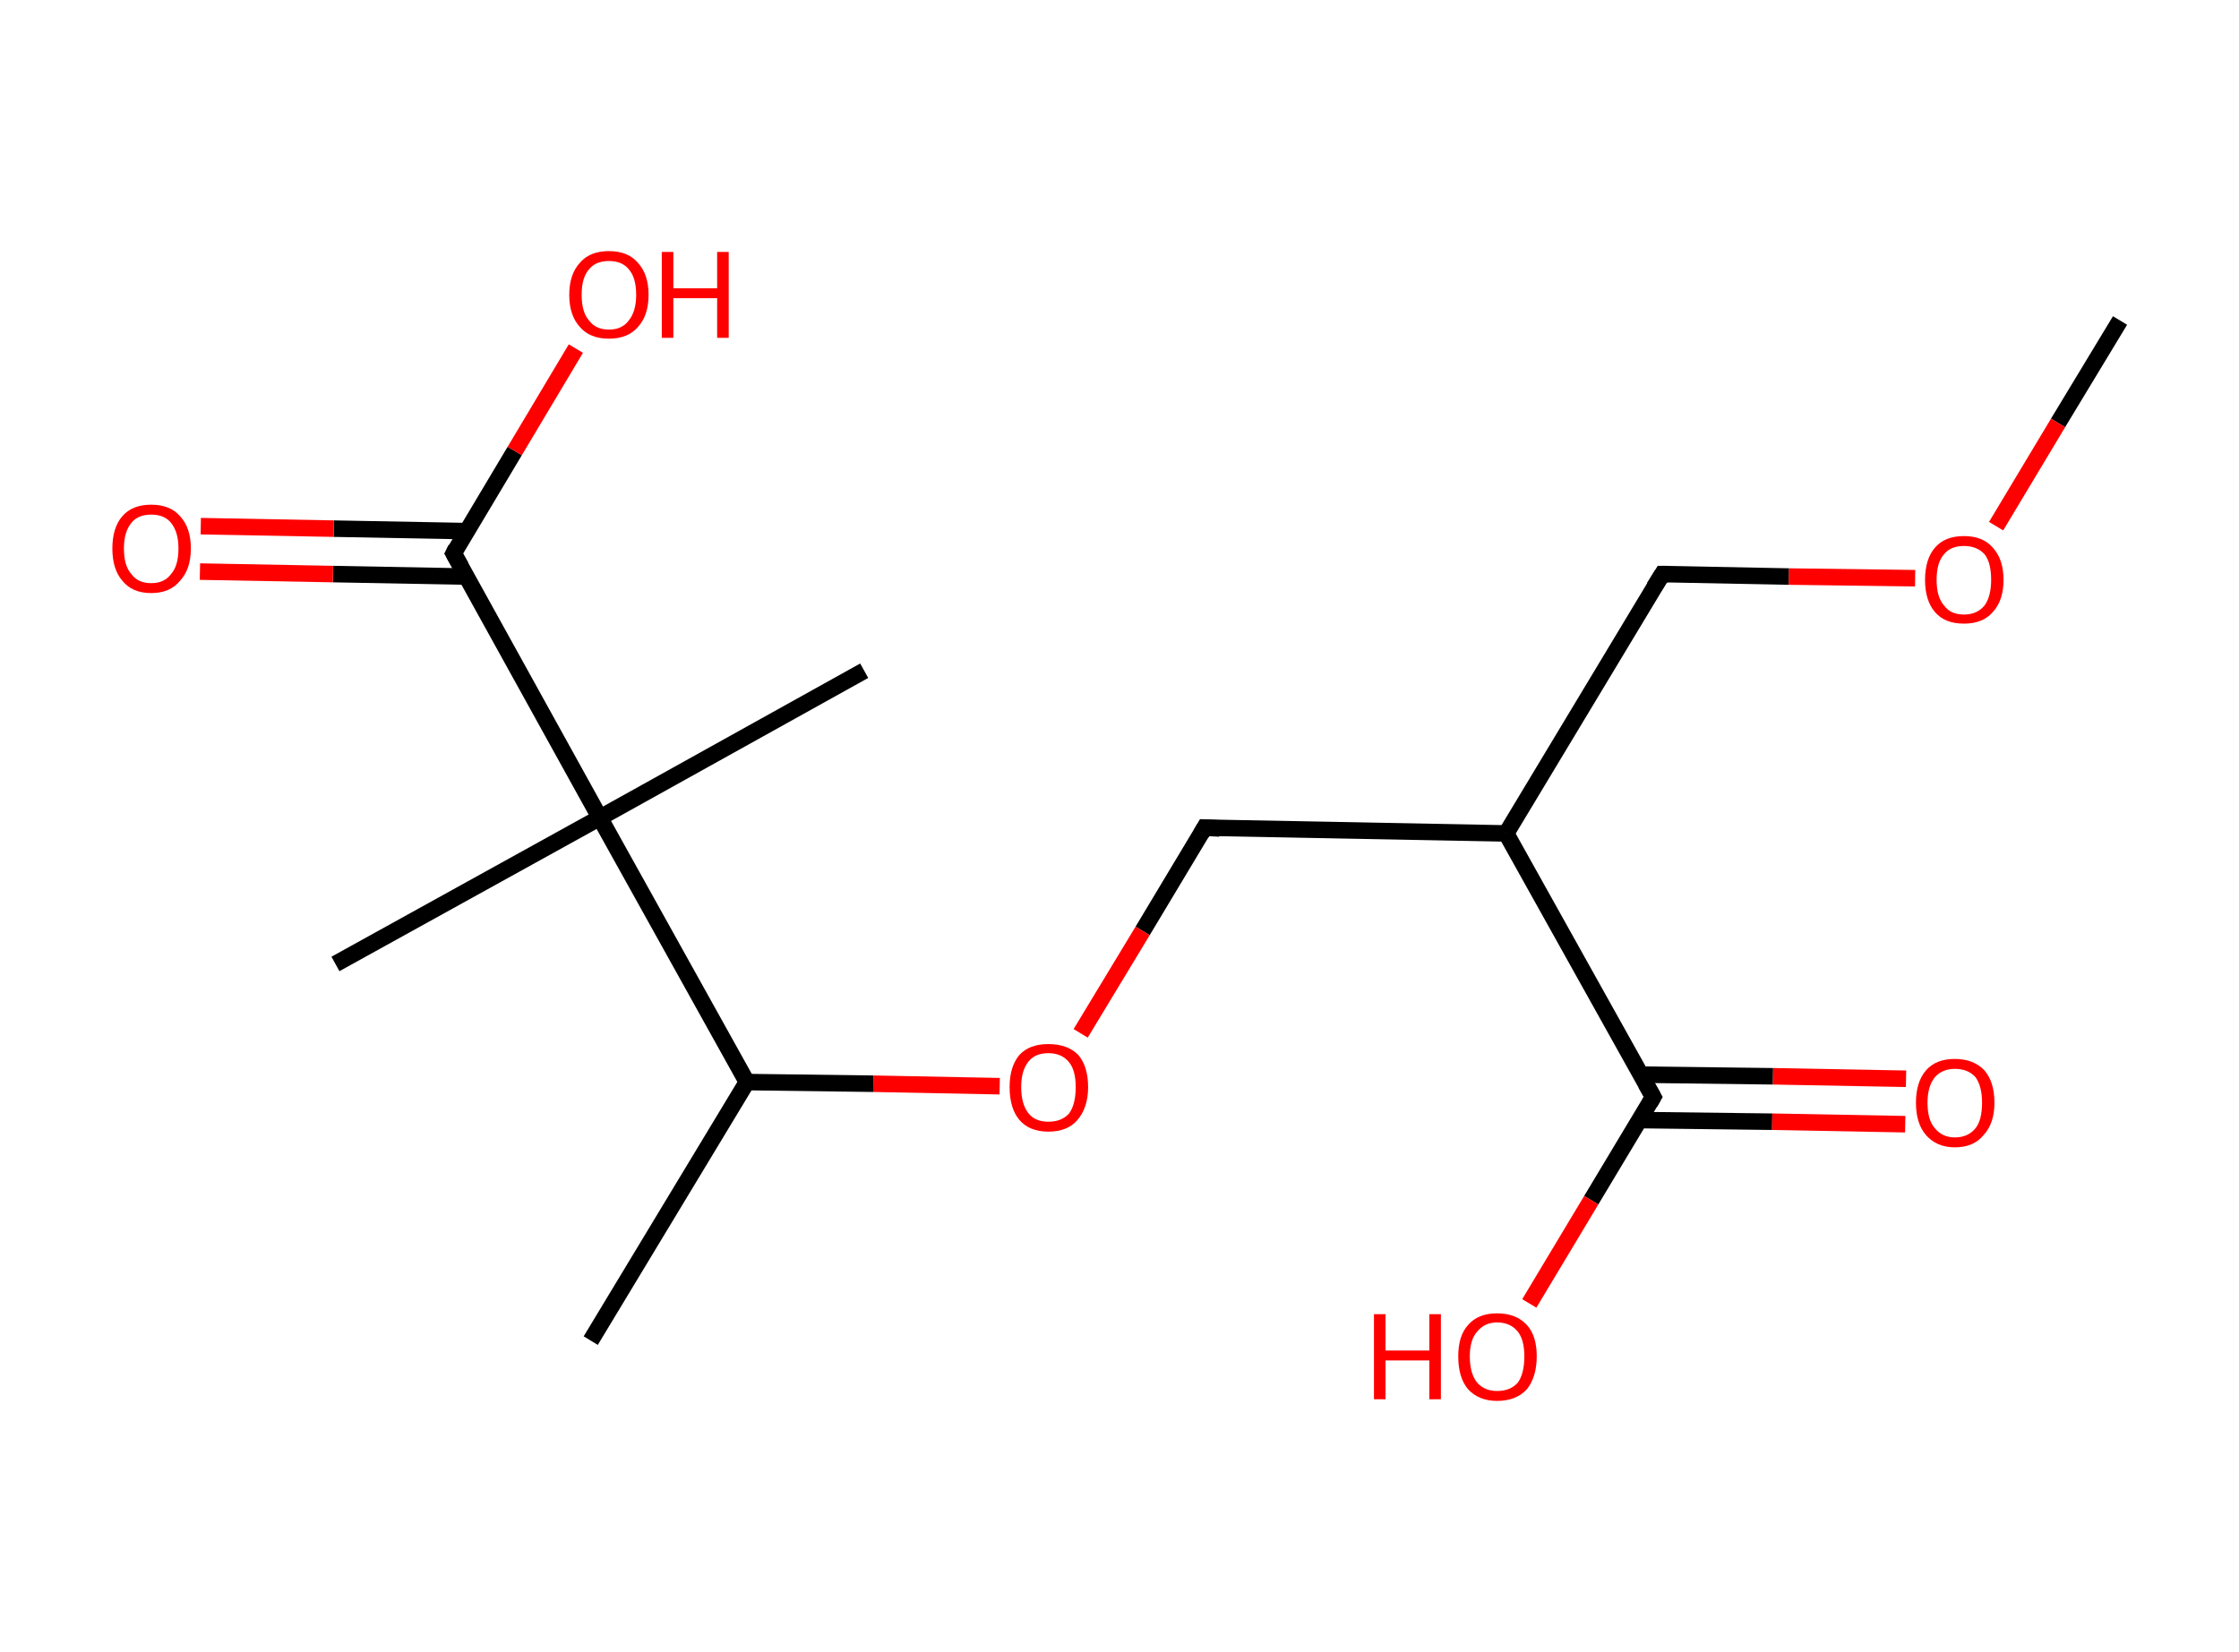 <?xml version='1.0' encoding='ASCII' standalone='yes'?>
<svg xmlns="http://www.w3.org/2000/svg" xmlns:rdkit="http://www.rdkit.org/xml" xmlns:xlink="http://www.w3.org/1999/xlink" version="1.1" baseProfile="full" xml:space="preserve" width="271px" height="200px" viewBox="0 0 271 200">
<!-- END OF HEADER -->
<rect style="opacity:1.0;fill:#FFFFFF;stroke:none" width="271.0" height="200.0" x="0.0" y="0.0"> </rect>
<path class="bond-0 atom-0 atom-1" d="M 256.6,38.8 L 249.1,51.2" style="fill:none;fill-rule:evenodd;stroke:#000000;stroke-width:2.0px;stroke-linecap:butt;stroke-linejoin:miter;stroke-opacity:1"/>
<path class="bond-0 atom-0 atom-1" d="M 249.1,51.2 L 241.6,63.7" style="fill:none;fill-rule:evenodd;stroke:#FF0000;stroke-width:2.0px;stroke-linecap:butt;stroke-linejoin:miter;stroke-opacity:1"/>
<path class="bond-1 atom-1 atom-2" d="M 231.8,70.0 L 216.5,69.8" style="fill:none;fill-rule:evenodd;stroke:#FF0000;stroke-width:2.0px;stroke-linecap:butt;stroke-linejoin:miter;stroke-opacity:1"/>
<path class="bond-1 atom-1 atom-2" d="M 216.5,69.8 L 201.2,69.5" style="fill:none;fill-rule:evenodd;stroke:#000000;stroke-width:2.0px;stroke-linecap:butt;stroke-linejoin:miter;stroke-opacity:1"/>
<path class="bond-2 atom-2 atom-3" d="M 201.2,69.5 L 182.3,100.9" style="fill:none;fill-rule:evenodd;stroke:#000000;stroke-width:2.0px;stroke-linecap:butt;stroke-linejoin:miter;stroke-opacity:1"/>
<path class="bond-3 atom-3 atom-4" d="M 182.3,100.9 L 145.8,100.2" style="fill:none;fill-rule:evenodd;stroke:#000000;stroke-width:2.0px;stroke-linecap:butt;stroke-linejoin:miter;stroke-opacity:1"/>
<path class="bond-4 atom-4 atom-5" d="M 145.8,100.2 L 138.3,112.7" style="fill:none;fill-rule:evenodd;stroke:#000000;stroke-width:2.0px;stroke-linecap:butt;stroke-linejoin:miter;stroke-opacity:1"/>
<path class="bond-4 atom-4 atom-5" d="M 138.3,112.7 L 130.8,125.1" style="fill:none;fill-rule:evenodd;stroke:#FF0000;stroke-width:2.0px;stroke-linecap:butt;stroke-linejoin:miter;stroke-opacity:1"/>
<path class="bond-5 atom-5 atom-6" d="M 121.0,131.5 L 105.7,131.2" style="fill:none;fill-rule:evenodd;stroke:#FF0000;stroke-width:2.0px;stroke-linecap:butt;stroke-linejoin:miter;stroke-opacity:1"/>
<path class="bond-5 atom-5 atom-6" d="M 105.7,131.2 L 90.4,131.0" style="fill:none;fill-rule:evenodd;stroke:#000000;stroke-width:2.0px;stroke-linecap:butt;stroke-linejoin:miter;stroke-opacity:1"/>
<path class="bond-6 atom-6 atom-7" d="M 90.4,131.0 L 71.5,162.3" style="fill:none;fill-rule:evenodd;stroke:#000000;stroke-width:2.0px;stroke-linecap:butt;stroke-linejoin:miter;stroke-opacity:1"/>
<path class="bond-7 atom-6 atom-8" d="M 90.4,131.0 L 72.6,99.0" style="fill:none;fill-rule:evenodd;stroke:#000000;stroke-width:2.0px;stroke-linecap:butt;stroke-linejoin:miter;stroke-opacity:1"/>
<path class="bond-8 atom-8 atom-9" d="M 72.6,99.0 L 104.6,81.2" style="fill:none;fill-rule:evenodd;stroke:#000000;stroke-width:2.0px;stroke-linecap:butt;stroke-linejoin:miter;stroke-opacity:1"/>
<path class="bond-9 atom-8 atom-10" d="M 72.6,99.0 L 40.6,116.7" style="fill:none;fill-rule:evenodd;stroke:#000000;stroke-width:2.0px;stroke-linecap:butt;stroke-linejoin:miter;stroke-opacity:1"/>
<path class="bond-10 atom-8 atom-11" d="M 72.6,99.0 L 54.9,67.0" style="fill:none;fill-rule:evenodd;stroke:#000000;stroke-width:2.0px;stroke-linecap:butt;stroke-linejoin:miter;stroke-opacity:1"/>
<path class="bond-11 atom-11 atom-12" d="M 56.5,64.3 L 40.4,64.0" style="fill:none;fill-rule:evenodd;stroke:#000000;stroke-width:2.0px;stroke-linecap:butt;stroke-linejoin:miter;stroke-opacity:1"/>
<path class="bond-11 atom-11 atom-12" d="M 40.4,64.0 L 24.3,63.7" style="fill:none;fill-rule:evenodd;stroke:#FF0000;stroke-width:2.0px;stroke-linecap:butt;stroke-linejoin:miter;stroke-opacity:1"/>
<path class="bond-11 atom-11 atom-12" d="M 56.4,69.8 L 40.3,69.5" style="fill:none;fill-rule:evenodd;stroke:#000000;stroke-width:2.0px;stroke-linecap:butt;stroke-linejoin:miter;stroke-opacity:1"/>
<path class="bond-11 atom-11 atom-12" d="M 40.3,69.5 L 24.2,69.2" style="fill:none;fill-rule:evenodd;stroke:#FF0000;stroke-width:2.0px;stroke-linecap:butt;stroke-linejoin:miter;stroke-opacity:1"/>
<path class="bond-12 atom-11 atom-13" d="M 54.9,67.0 L 62.3,54.6" style="fill:none;fill-rule:evenodd;stroke:#000000;stroke-width:2.0px;stroke-linecap:butt;stroke-linejoin:miter;stroke-opacity:1"/>
<path class="bond-12 atom-11 atom-13" d="M 62.3,54.6 L 69.7,42.2" style="fill:none;fill-rule:evenodd;stroke:#FF0000;stroke-width:2.0px;stroke-linecap:butt;stroke-linejoin:miter;stroke-opacity:1"/>
<path class="bond-13 atom-3 atom-14" d="M 182.3,100.9 L 200.1,132.8" style="fill:none;fill-rule:evenodd;stroke:#000000;stroke-width:2.0px;stroke-linecap:butt;stroke-linejoin:miter;stroke-opacity:1"/>
<path class="bond-14 atom-14 atom-15" d="M 198.4,135.6 L 214.5,135.8" style="fill:none;fill-rule:evenodd;stroke:#000000;stroke-width:2.0px;stroke-linecap:butt;stroke-linejoin:miter;stroke-opacity:1"/>
<path class="bond-14 atom-14 atom-15" d="M 214.5,135.8 L 230.6,136.1" style="fill:none;fill-rule:evenodd;stroke:#FF0000;stroke-width:2.0px;stroke-linecap:butt;stroke-linejoin:miter;stroke-opacity:1"/>
<path class="bond-14 atom-14 atom-15" d="M 198.5,130.1 L 214.6,130.3" style="fill:none;fill-rule:evenodd;stroke:#000000;stroke-width:2.0px;stroke-linecap:butt;stroke-linejoin:miter;stroke-opacity:1"/>
<path class="bond-14 atom-14 atom-15" d="M 214.6,130.3 L 230.7,130.6" style="fill:none;fill-rule:evenodd;stroke:#FF0000;stroke-width:2.0px;stroke-linecap:butt;stroke-linejoin:miter;stroke-opacity:1"/>
<path class="bond-15 atom-14 atom-16" d="M 200.1,132.8 L 192.6,145.3" style="fill:none;fill-rule:evenodd;stroke:#000000;stroke-width:2.0px;stroke-linecap:butt;stroke-linejoin:miter;stroke-opacity:1"/>
<path class="bond-15 atom-14 atom-16" d="M 192.6,145.3 L 185.1,157.8" style="fill:none;fill-rule:evenodd;stroke:#FF0000;stroke-width:2.0px;stroke-linecap:butt;stroke-linejoin:miter;stroke-opacity:1"/>
<path d="M 201.9,69.5 L 201.2,69.5 L 200.2,71.1" style="fill:none;stroke:#000000;stroke-width:2.0px;stroke-linecap:butt;stroke-linejoin:miter;stroke-opacity:1;"/>
<path d="M 147.6,100.3 L 145.8,100.2 L 145.4,100.9" style="fill:none;stroke:#000000;stroke-width:2.0px;stroke-linecap:butt;stroke-linejoin:miter;stroke-opacity:1;"/>
<path d="M 55.8,68.6 L 54.9,67.0 L 55.2,66.4" style="fill:none;stroke:#000000;stroke-width:2.0px;stroke-linecap:butt;stroke-linejoin:miter;stroke-opacity:1;"/>
<path d="M 199.2,131.2 L 200.1,132.8 L 199.7,133.5" style="fill:none;stroke:#000000;stroke-width:2.0px;stroke-linecap:butt;stroke-linejoin:miter;stroke-opacity:1;"/>
<path class="atom-1" d="M 233.0 70.2 Q 233.0 67.7, 234.2 66.3 Q 235.4 64.9, 237.7 64.9 Q 240.0 64.9, 241.2 66.3 Q 242.5 67.7, 242.5 70.2 Q 242.5 72.7, 241.2 74.1 Q 240.0 75.5, 237.7 75.5 Q 235.4 75.5, 234.2 74.1 Q 233.0 72.7, 233.0 70.2 M 237.7 74.4 Q 239.3 74.4, 240.2 73.3 Q 241.0 72.2, 241.0 70.2 Q 241.0 68.1, 240.2 67.1 Q 239.3 66.1, 237.7 66.1 Q 236.1 66.1, 235.3 67.1 Q 234.4 68.1, 234.4 70.2 Q 234.4 72.3, 235.3 73.3 Q 236.1 74.4, 237.7 74.4 " fill="#FF0000"/>
<path class="atom-5" d="M 122.2 131.6 Q 122.2 129.1, 123.4 127.7 Q 124.6 126.4, 126.9 126.4 Q 129.2 126.4, 130.5 127.7 Q 131.7 129.1, 131.7 131.6 Q 131.7 134.1, 130.4 135.6 Q 129.2 137.0, 126.9 137.0 Q 124.6 137.0, 123.4 135.6 Q 122.2 134.2, 122.2 131.6 M 126.9 135.8 Q 128.5 135.8, 129.4 134.8 Q 130.2 133.7, 130.2 131.6 Q 130.2 129.6, 129.4 128.6 Q 128.5 127.5, 126.9 127.5 Q 125.3 127.5, 124.5 128.5 Q 123.6 129.6, 123.6 131.6 Q 123.6 133.7, 124.5 134.8 Q 125.3 135.8, 126.9 135.8 " fill="#FF0000"/>
<path class="atom-12" d="M 13.6 66.4 Q 13.6 63.9, 14.8 62.5 Q 16.0 61.1, 18.3 61.1 Q 20.6 61.1, 21.8 62.5 Q 23.1 63.9, 23.1 66.4 Q 23.1 68.9, 21.8 70.3 Q 20.6 71.8, 18.3 71.8 Q 16.0 71.8, 14.8 70.3 Q 13.6 68.9, 13.6 66.4 M 18.3 70.6 Q 19.9 70.6, 20.7 69.5 Q 21.6 68.5, 21.6 66.4 Q 21.6 64.4, 20.7 63.3 Q 19.9 62.3, 18.3 62.3 Q 16.7 62.3, 15.9 63.3 Q 15.0 64.4, 15.0 66.4 Q 15.0 68.5, 15.9 69.5 Q 16.7 70.6, 18.3 70.6 " fill="#FF0000"/>
<path class="atom-13" d="M 68.9 35.7 Q 68.9 33.2, 70.2 31.8 Q 71.4 30.4, 73.7 30.4 Q 76.0 30.4, 77.2 31.8 Q 78.5 33.2, 78.5 35.7 Q 78.5 38.2, 77.2 39.6 Q 76.0 41.0, 73.7 41.0 Q 71.4 41.0, 70.2 39.6 Q 68.9 38.2, 68.9 35.7 M 73.7 39.9 Q 75.3 39.9, 76.1 38.8 Q 77.0 37.7, 77.0 35.7 Q 77.0 33.6, 76.1 32.6 Q 75.3 31.6, 73.7 31.6 Q 72.1 31.6, 71.3 32.6 Q 70.4 33.6, 70.4 35.7 Q 70.4 37.8, 71.3 38.8 Q 72.1 39.9, 73.7 39.9 " fill="#FF0000"/>
<path class="atom-13" d="M 80.1 30.5 L 81.5 30.5 L 81.5 34.9 L 86.8 34.9 L 86.8 30.5 L 88.2 30.5 L 88.2 40.9 L 86.8 40.9 L 86.8 36.1 L 81.5 36.1 L 81.5 40.9 L 80.1 40.9 L 80.1 30.5 " fill="#FF0000"/>
<path class="atom-15" d="M 231.9 133.5 Q 231.9 131.0, 233.1 129.6 Q 234.3 128.2, 236.6 128.2 Q 238.9 128.2, 240.2 129.6 Q 241.4 131.0, 241.4 133.5 Q 241.4 136.0, 240.1 137.4 Q 238.9 138.9, 236.6 138.9 Q 234.4 138.9, 233.1 137.4 Q 231.9 136.0, 231.9 133.5 M 236.6 137.7 Q 238.2 137.7, 239.1 136.6 Q 239.9 135.6, 239.9 133.5 Q 239.9 131.5, 239.1 130.4 Q 238.2 129.4, 236.6 129.4 Q 235.1 129.4, 234.2 130.4 Q 233.3 131.5, 233.3 133.5 Q 233.3 135.6, 234.2 136.6 Q 235.1 137.7, 236.6 137.7 " fill="#FF0000"/>
<path class="atom-16" d="M 166.3 159.1 L 167.7 159.1 L 167.7 163.5 L 173.0 163.5 L 173.0 159.1 L 174.4 159.1 L 174.4 169.4 L 173.0 169.4 L 173.0 164.7 L 167.7 164.7 L 167.7 169.4 L 166.3 169.4 L 166.3 159.1 " fill="#FF0000"/>
<path class="atom-16" d="M 176.5 164.2 Q 176.5 161.7, 177.7 160.4 Q 178.9 159.0, 181.2 159.0 Q 183.5 159.0, 184.8 160.4 Q 186.0 161.7, 186.0 164.2 Q 186.0 166.7, 184.8 168.2 Q 183.5 169.6, 181.2 169.6 Q 179.0 169.6, 177.7 168.2 Q 176.5 166.8, 176.5 164.2 M 181.2 168.4 Q 182.8 168.4, 183.7 167.4 Q 184.5 166.3, 184.5 164.2 Q 184.5 162.2, 183.7 161.2 Q 182.8 160.1, 181.2 160.1 Q 179.7 160.1, 178.8 161.2 Q 177.9 162.2, 177.9 164.2 Q 177.9 166.3, 178.8 167.4 Q 179.7 168.4, 181.2 168.4 " fill="#FF0000"/>
</svg>
